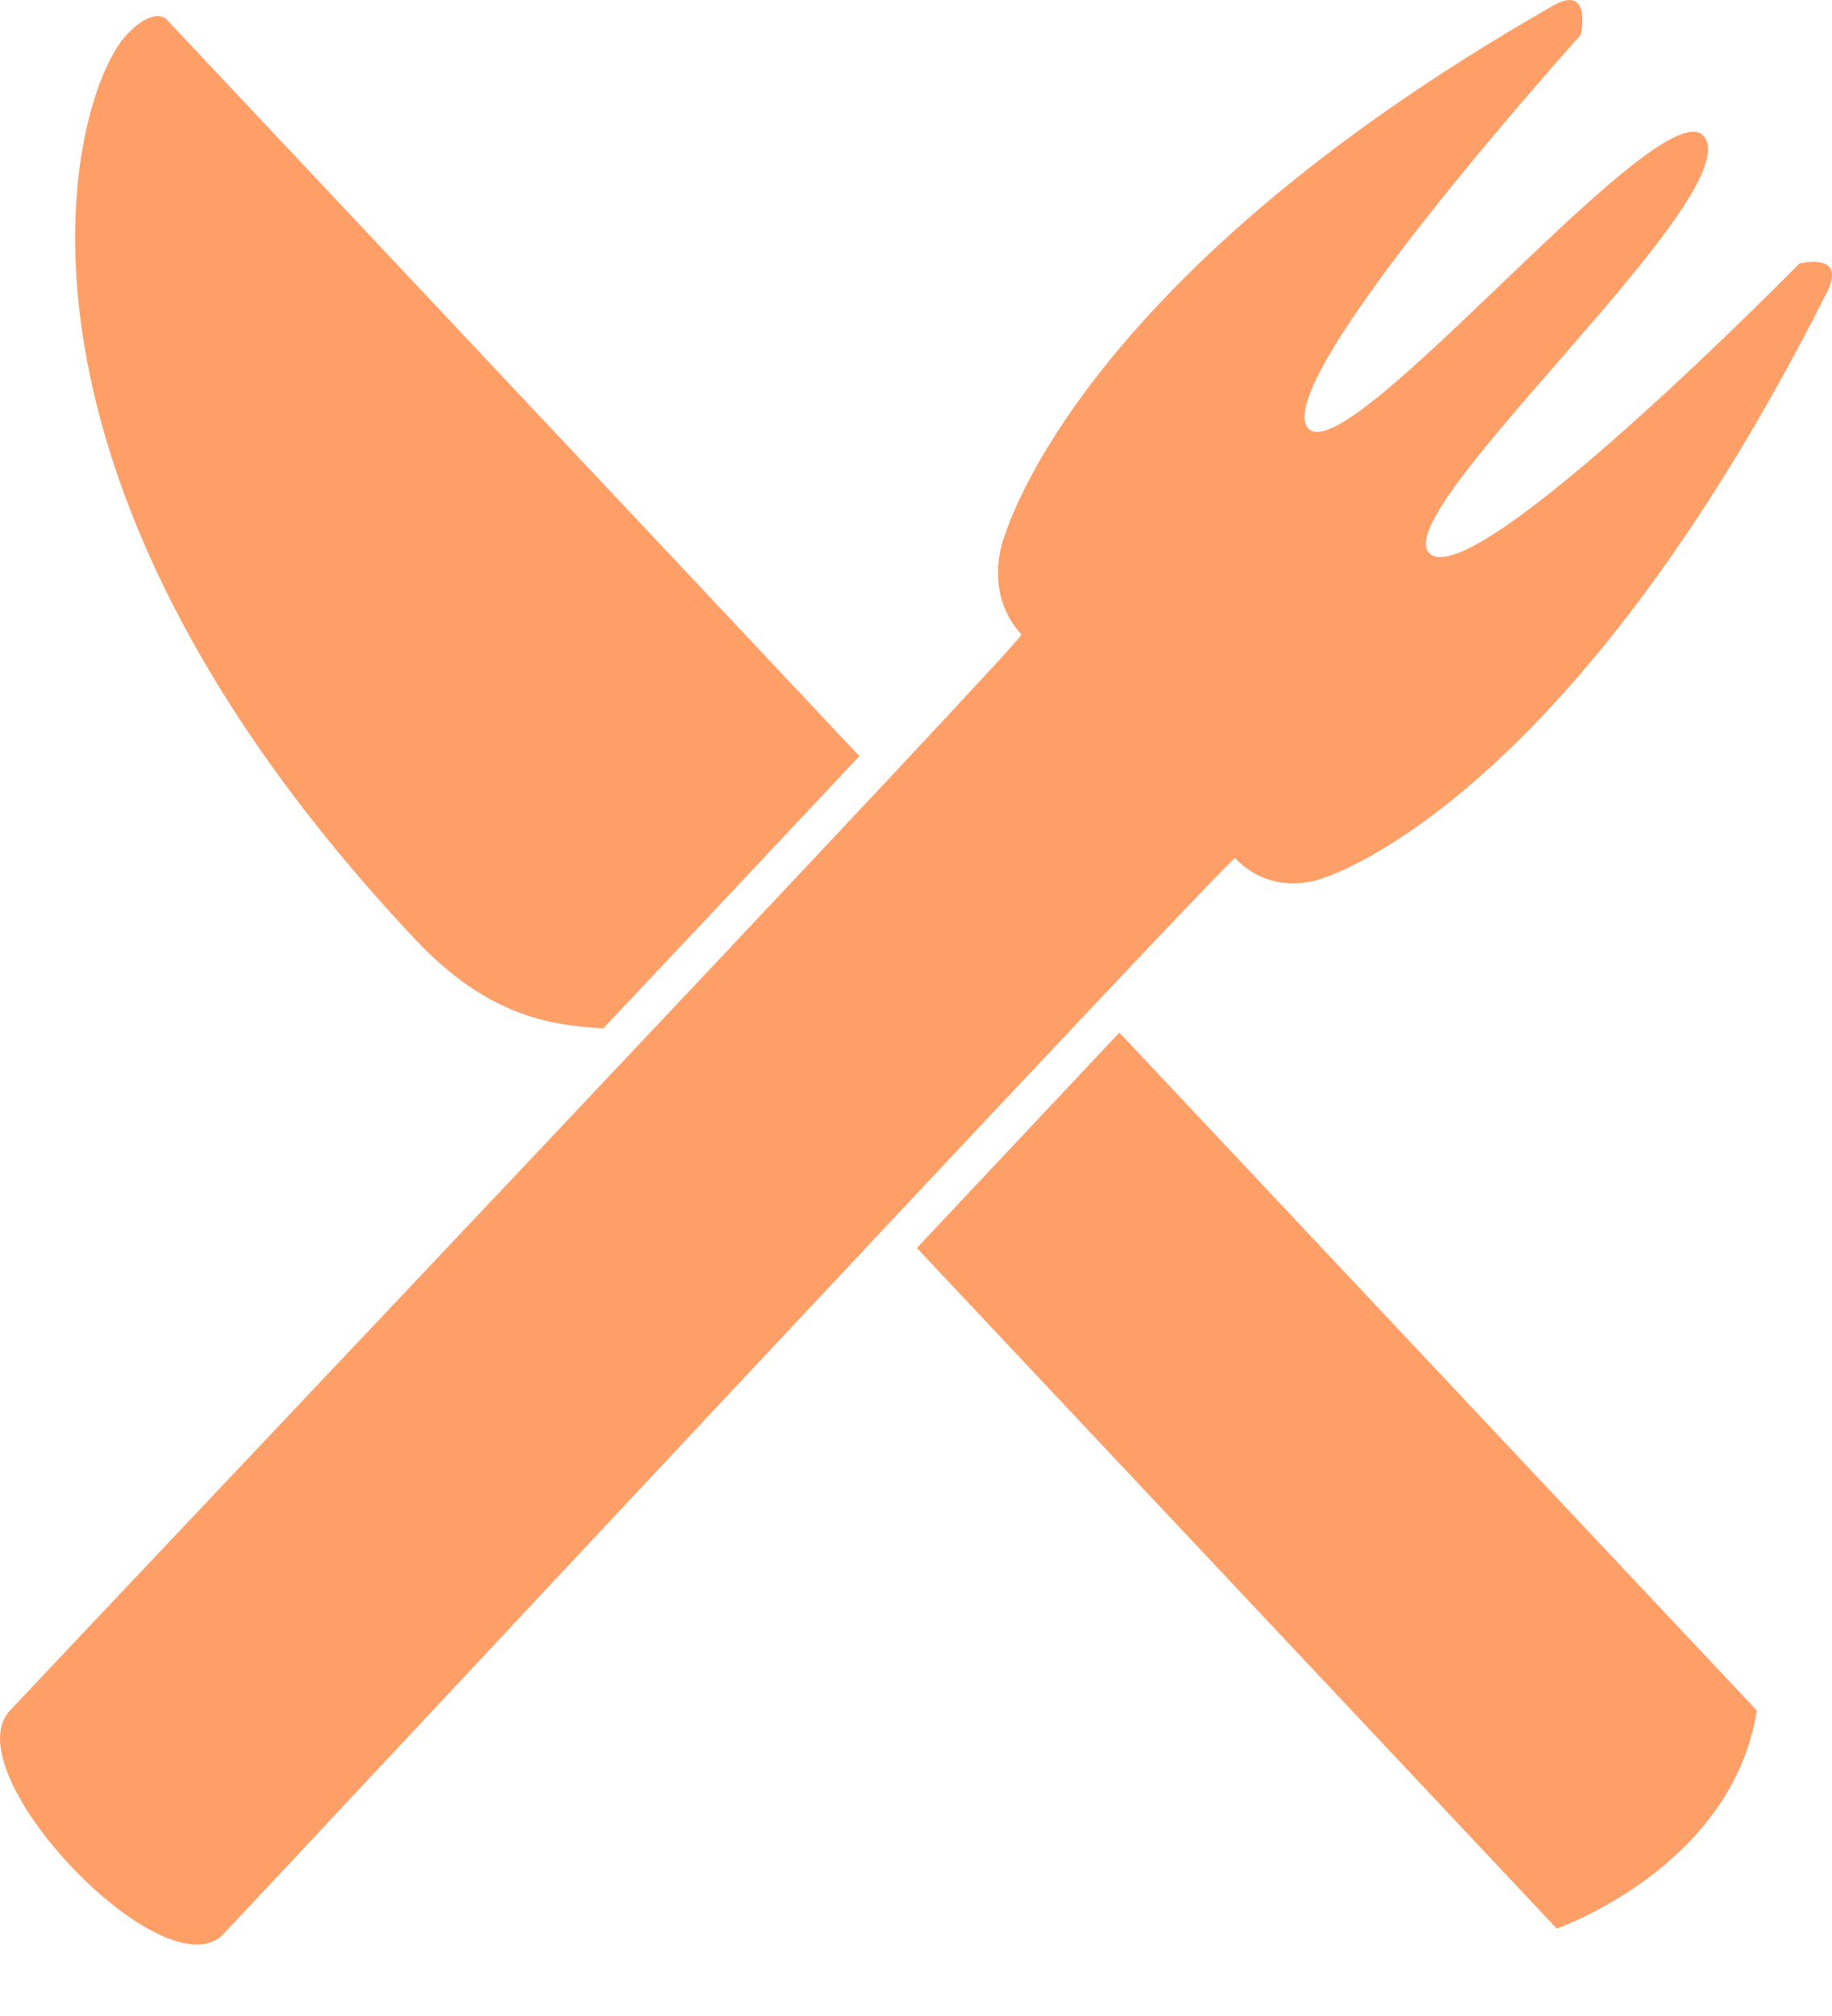 <svg width="20" height="22" viewBox="0 0 20 22" fill="none" xmlns="http://www.w3.org/2000/svg">
<path fill-rule="evenodd" clip-rule="evenodd" d="M19.94 3.199C20.175 2.736 19.643 2.877 19.643 2.877C19.643 2.877 16.101 6.484 15.609 6.042C15.116 5.6 19.077 2.142 18.608 1.496C18.175 0.894 14.695 5.194 14.277 4.669C13.863 4.145 17.257 0.381 17.257 0.381C17.257 0.381 17.386 -0.185 16.953 0.063C11.617 3.107 10.937 5.945 10.937 5.945C10.937 5.945 10.754 6.498 11.152 6.925C11.191 6.963 1.417 17.274 0.109 18.666C-0.528 19.341 1.808 21.778 2.441 21.104C3.75 19.712 13.449 9.325 13.484 9.364C13.886 9.79 14.406 9.595 14.406 9.595C14.406 9.595 17.077 8.871 19.94 3.199Z" fill="#FF9F68"/>
<path fill-rule="evenodd" clip-rule="evenodd" d="M10.009 13.619C12.61 16.385 16.995 21.046 16.995 21.046C16.995 21.046 18.909 20.381 19.179 18.666L12.22 11.268C11.572 11.957 10.819 12.757 10.009 13.619Z" fill="#FF9F68"/>
<path fill-rule="evenodd" clip-rule="evenodd" d="M6.586 11.222C7.619 10.127 8.583 9.102 9.382 8.251L1.819 0.212C1.819 0.212 1.683 0.06 1.382 0.38C0.784 1.012 -0.372 5.039 4.53 10.248C5.307 11.075 5.983 11.189 6.586 11.222Z" fill="#FF9F68"/>
</svg>
